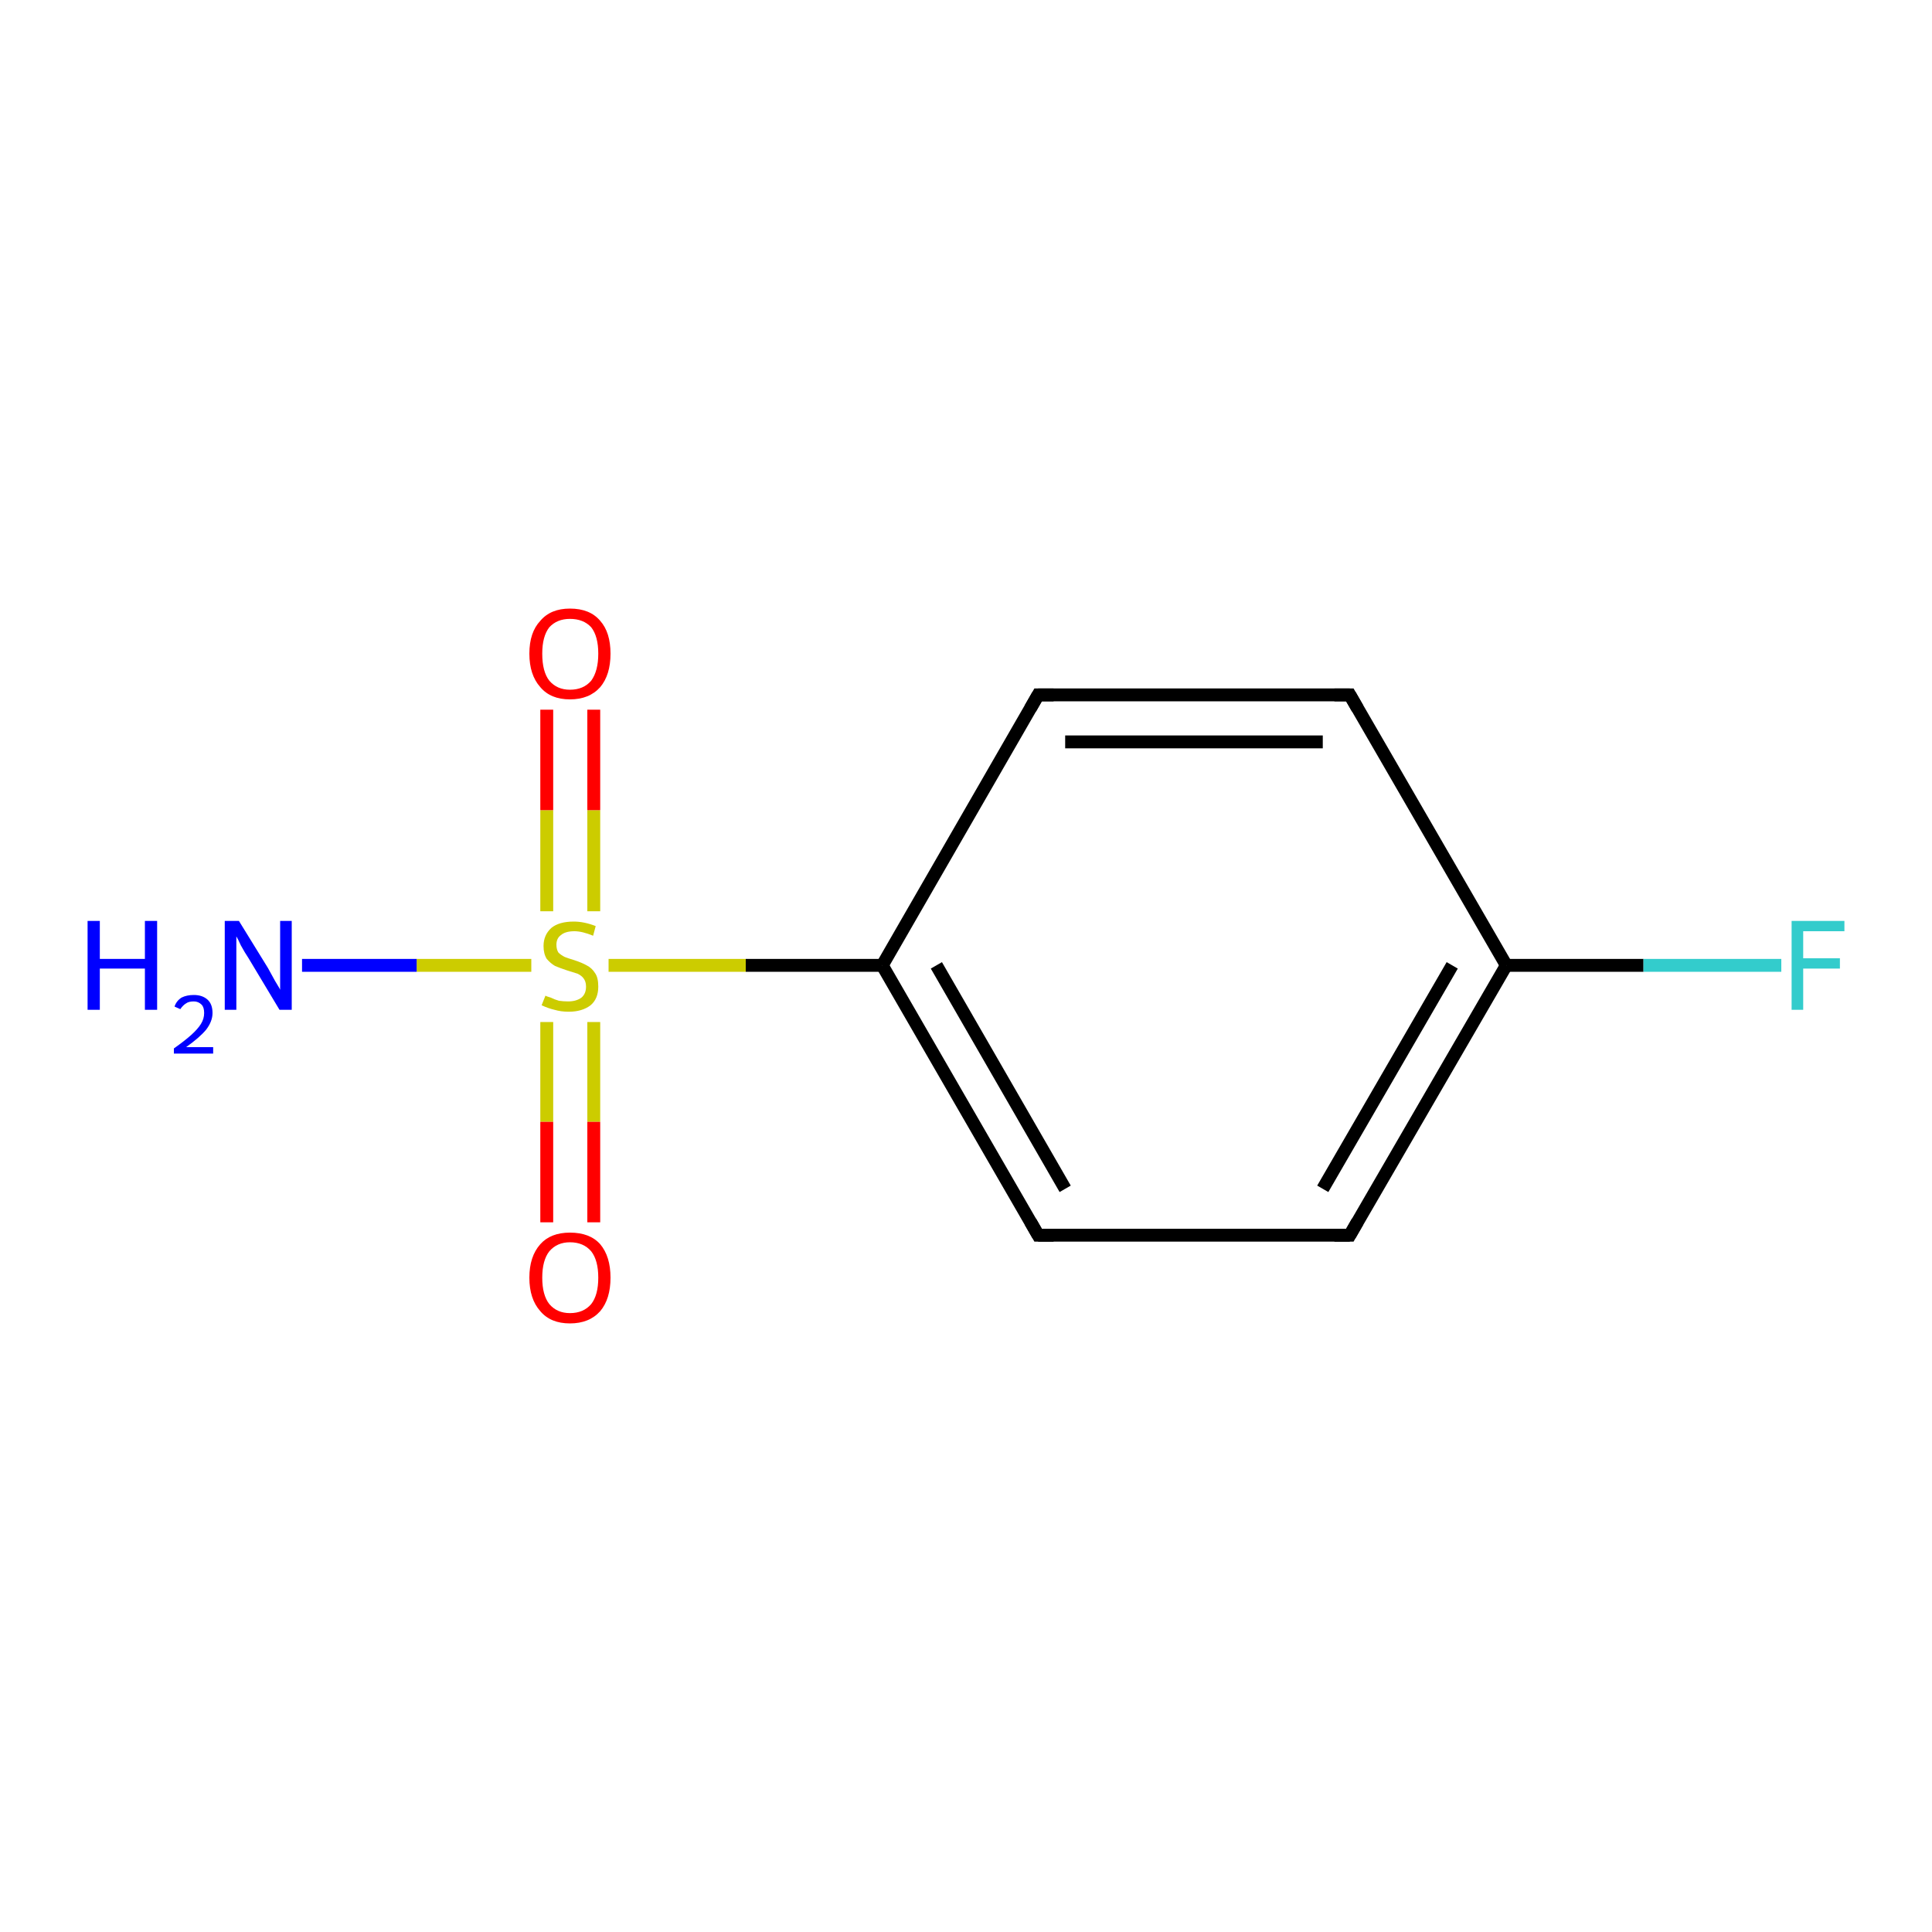 <?xml version='1.0' encoding='iso-8859-1'?>
<svg version='1.1' baseProfile='full'
              xmlns='http://www.w3.org/2000/svg'
                      xmlns:rdkit='http://www.rdkit.org/xml'
                      xmlns:xlink='http://www.w3.org/1999/xlink'
                  xml:space='preserve'
width='300px' height='300px' viewBox='0 0 300 300'>
<!-- END OF HEADER -->
<rect style='opacity:1.0;fill:#FFFFFF;stroke:none' width='300.0' height='300.0' x='0.0' y='0.0'> </rect>
<path class='bond-0 atom-0 atom-1' d='M 233.9,149.9 L 209.6,191.8' style='fill:none;fill-rule:evenodd;stroke:#000000;stroke-width:2.0px;stroke-linecap:butt;stroke-linejoin:miter;stroke-opacity:1' />
<path class='bond-0 atom-0 atom-1' d='M 225.5,149.9 L 205.4,184.6' style='fill:none;fill-rule:evenodd;stroke:#000000;stroke-width:2.0px;stroke-linecap:butt;stroke-linejoin:miter;stroke-opacity:1' />
<path class='bond-1 atom-1 atom-2' d='M 209.6,191.8 L 161.2,191.8' style='fill:none;fill-rule:evenodd;stroke:#000000;stroke-width:2.0px;stroke-linecap:butt;stroke-linejoin:miter;stroke-opacity:1' />
<path class='bond-2 atom-2 atom-3' d='M 161.2,191.8 L 137.0,149.9' style='fill:none;fill-rule:evenodd;stroke:#000000;stroke-width:2.0px;stroke-linecap:butt;stroke-linejoin:miter;stroke-opacity:1' />
<path class='bond-2 atom-2 atom-3' d='M 165.4,184.6 L 145.4,149.9' style='fill:none;fill-rule:evenodd;stroke:#000000;stroke-width:2.0px;stroke-linecap:butt;stroke-linejoin:miter;stroke-opacity:1' />
<path class='bond-3 atom-3 atom-4' d='M 137.0,149.9 L 161.2,107.9' style='fill:none;fill-rule:evenodd;stroke:#000000;stroke-width:2.0px;stroke-linecap:butt;stroke-linejoin:miter;stroke-opacity:1' />
<path class='bond-4 atom-4 atom-5' d='M 161.2,107.9 L 209.6,107.9' style='fill:none;fill-rule:evenodd;stroke:#000000;stroke-width:2.0px;stroke-linecap:butt;stroke-linejoin:miter;stroke-opacity:1' />
<path class='bond-4 atom-4 atom-5' d='M 165.4,115.2 L 205.4,115.2' style='fill:none;fill-rule:evenodd;stroke:#000000;stroke-width:2.0px;stroke-linecap:butt;stroke-linejoin:miter;stroke-opacity:1' />
<path class='bond-5 atom-3 atom-6' d='M 137.0,149.9 L 115.8,149.9' style='fill:none;fill-rule:evenodd;stroke:#000000;stroke-width:2.0px;stroke-linecap:butt;stroke-linejoin:miter;stroke-opacity:1' />
<path class='bond-5 atom-3 atom-6' d='M 115.8,149.9 L 94.5,149.9' style='fill:none;fill-rule:evenodd;stroke:#CCCC00;stroke-width:2.0px;stroke-linecap:butt;stroke-linejoin:miter;stroke-opacity:1' />
<path class='bond-6 atom-6 atom-7' d='M 92.2,141.5 L 92.2,125.8' style='fill:none;fill-rule:evenodd;stroke:#CCCC00;stroke-width:2.0px;stroke-linecap:butt;stroke-linejoin:miter;stroke-opacity:1' />
<path class='bond-6 atom-6 atom-7' d='M 92.2,125.8 L 92.2,110.2' style='fill:none;fill-rule:evenodd;stroke:#FF0000;stroke-width:2.0px;stroke-linecap:butt;stroke-linejoin:miter;stroke-opacity:1' />
<path class='bond-6 atom-6 atom-7' d='M 84.9,141.5 L 84.9,125.8' style='fill:none;fill-rule:evenodd;stroke:#CCCC00;stroke-width:2.0px;stroke-linecap:butt;stroke-linejoin:miter;stroke-opacity:1' />
<path class='bond-6 atom-6 atom-7' d='M 84.9,125.8 L 84.9,110.2' style='fill:none;fill-rule:evenodd;stroke:#FF0000;stroke-width:2.0px;stroke-linecap:butt;stroke-linejoin:miter;stroke-opacity:1' />
<path class='bond-7 atom-6 atom-8' d='M 84.9,158.7 L 84.9,174.2' style='fill:none;fill-rule:evenodd;stroke:#CCCC00;stroke-width:2.0px;stroke-linecap:butt;stroke-linejoin:miter;stroke-opacity:1' />
<path class='bond-7 atom-6 atom-8' d='M 84.9,174.2 L 84.9,189.8' style='fill:none;fill-rule:evenodd;stroke:#FF0000;stroke-width:2.0px;stroke-linecap:butt;stroke-linejoin:miter;stroke-opacity:1' />
<path class='bond-7 atom-6 atom-8' d='M 92.2,158.7 L 92.2,174.2' style='fill:none;fill-rule:evenodd;stroke:#CCCC00;stroke-width:2.0px;stroke-linecap:butt;stroke-linejoin:miter;stroke-opacity:1' />
<path class='bond-7 atom-6 atom-8' d='M 92.2,174.2 L 92.2,189.8' style='fill:none;fill-rule:evenodd;stroke:#FF0000;stroke-width:2.0px;stroke-linecap:butt;stroke-linejoin:miter;stroke-opacity:1' />
<path class='bond-8 atom-6 atom-9' d='M 82.5,149.9 L 64.7,149.9' style='fill:none;fill-rule:evenodd;stroke:#CCCC00;stroke-width:2.0px;stroke-linecap:butt;stroke-linejoin:miter;stroke-opacity:1' />
<path class='bond-8 atom-6 atom-9' d='M 64.7,149.9 L 46.9,149.9' style='fill:none;fill-rule:evenodd;stroke:#0000FF;stroke-width:2.0px;stroke-linecap:butt;stroke-linejoin:miter;stroke-opacity:1' />
<path class='bond-9 atom-0 atom-10' d='M 233.9,149.9 L 255.2,149.9' style='fill:none;fill-rule:evenodd;stroke:#000000;stroke-width:2.0px;stroke-linecap:butt;stroke-linejoin:miter;stroke-opacity:1' />
<path class='bond-9 atom-0 atom-10' d='M 255.2,149.9 L 276.6,149.9' style='fill:none;fill-rule:evenodd;stroke:#33CCCC;stroke-width:2.0px;stroke-linecap:butt;stroke-linejoin:miter;stroke-opacity:1' />
<path class='bond-10 atom-5 atom-0' d='M 209.6,107.9 L 233.9,149.9' style='fill:none;fill-rule:evenodd;stroke:#000000;stroke-width:2.0px;stroke-linecap:butt;stroke-linejoin:miter;stroke-opacity:1' />
<path d='M 210.8,189.7 L 209.6,191.8 L 207.2,191.8' style='fill:none;stroke:#000000;stroke-width:2.0px;stroke-linecap:butt;stroke-linejoin:miter;stroke-opacity:1;' />
<path d='M 163.6,191.8 L 161.2,191.8 L 160.0,189.7' style='fill:none;stroke:#000000;stroke-width:2.0px;stroke-linecap:butt;stroke-linejoin:miter;stroke-opacity:1;' />
<path d='M 160.0,110.0 L 161.2,107.9 L 163.6,107.9' style='fill:none;stroke:#000000;stroke-width:2.0px;stroke-linecap:butt;stroke-linejoin:miter;stroke-opacity:1;' />
<path d='M 207.2,107.9 L 209.6,107.9 L 210.8,110.0' style='fill:none;stroke:#000000;stroke-width:2.0px;stroke-linecap:butt;stroke-linejoin:miter;stroke-opacity:1;' />
<path class='atom-6' d='M 84.7 154.6
Q 84.8 154.7, 85.5 154.9
Q 86.1 155.2, 86.8 155.4
Q 87.5 155.5, 88.2 155.5
Q 89.5 155.5, 90.3 154.9
Q 91.0 154.3, 91.0 153.2
Q 91.0 152.4, 90.6 151.9
Q 90.3 151.5, 89.7 151.2
Q 89.1 151.0, 88.1 150.7
Q 86.9 150.3, 86.2 150.0
Q 85.5 149.6, 84.9 148.9
Q 84.4 148.1, 84.4 146.9
Q 84.4 145.2, 85.6 144.1
Q 86.8 143.1, 89.1 143.1
Q 90.7 143.1, 92.5 143.8
L 92.1 145.3
Q 90.4 144.6, 89.2 144.6
Q 87.8 144.6, 87.1 145.2
Q 86.4 145.7, 86.4 146.7
Q 86.4 147.4, 86.7 147.9
Q 87.1 148.3, 87.7 148.6
Q 88.2 148.8, 89.2 149.1
Q 90.4 149.5, 91.1 149.9
Q 91.9 150.3, 92.4 151.1
Q 92.9 151.8, 92.9 153.2
Q 92.9 155.1, 91.7 156.1
Q 90.4 157.1, 88.3 157.1
Q 87.1 157.1, 86.1 156.8
Q 85.2 156.6, 84.1 156.1
L 84.7 154.6
' fill='#CCCC00'/>
<path class='atom-7' d='M 82.2 101.5
Q 82.2 98.2, 83.9 96.4
Q 85.5 94.5, 88.5 94.5
Q 91.6 94.5, 93.2 96.4
Q 94.8 98.2, 94.8 101.5
Q 94.8 104.8, 93.2 106.7
Q 91.5 108.6, 88.5 108.6
Q 85.5 108.6, 83.9 106.7
Q 82.2 104.8, 82.2 101.5
M 88.5 107.1
Q 90.6 107.1, 91.8 105.7
Q 92.9 104.2, 92.9 101.5
Q 92.9 98.8, 91.8 97.4
Q 90.6 96.1, 88.5 96.1
Q 86.5 96.1, 85.3 97.4
Q 84.2 98.8, 84.2 101.5
Q 84.2 104.3, 85.3 105.7
Q 86.5 107.1, 88.5 107.1
' fill='#FF0000'/>
<path class='atom-8' d='M 82.2 198.4
Q 82.2 195.1, 83.9 193.2
Q 85.5 191.4, 88.5 191.4
Q 91.6 191.4, 93.2 193.2
Q 94.8 195.1, 94.8 198.4
Q 94.8 201.7, 93.2 203.6
Q 91.5 205.5, 88.5 205.5
Q 85.5 205.5, 83.9 203.6
Q 82.2 201.7, 82.2 198.4
M 88.5 203.9
Q 90.6 203.9, 91.8 202.5
Q 92.9 201.1, 92.9 198.4
Q 92.9 195.7, 91.8 194.3
Q 90.6 192.9, 88.5 192.9
Q 86.5 192.9, 85.3 194.3
Q 84.2 195.7, 84.2 198.4
Q 84.2 201.1, 85.3 202.5
Q 86.5 203.9, 88.5 203.9
' fill='#FF0000'/>
<path class='atom-9' d='M 13.6 143.0
L 15.5 143.0
L 15.5 148.9
L 22.5 148.9
L 22.5 143.0
L 24.4 143.0
L 24.4 156.8
L 22.5 156.8
L 22.5 150.4
L 15.5 150.4
L 15.5 156.8
L 13.6 156.8
L 13.6 143.0
' fill='#0000FF'/>
<path class='atom-9' d='M 27.1 156.3
Q 27.4 155.4, 28.2 154.9
Q 29.0 154.5, 30.1 154.5
Q 31.4 154.5, 32.2 155.2
Q 33.0 155.9, 33.0 157.3
Q 33.0 158.6, 32.0 159.9
Q 31.0 161.1, 28.9 162.6
L 33.1 162.6
L 33.1 163.6
L 27.0 163.6
L 27.0 162.8
Q 28.7 161.6, 29.7 160.7
Q 30.7 159.8, 31.2 159.0
Q 31.7 158.2, 31.7 157.3
Q 31.7 156.4, 31.3 156.0
Q 30.8 155.5, 30.1 155.5
Q 29.3 155.5, 28.9 155.8
Q 28.4 156.1, 28.0 156.7
L 27.1 156.3
' fill='#0000FF'/>
<path class='atom-9' d='M 37.1 143.0
L 41.6 150.3
Q 42.0 151.0, 42.7 152.3
Q 43.5 153.6, 43.5 153.7
L 43.5 143.0
L 45.3 143.0
L 45.3 156.8
L 43.4 156.8
L 38.6 148.8
Q 38.0 147.9, 37.4 146.8
Q 36.9 145.7, 36.7 145.4
L 36.7 156.8
L 34.9 156.8
L 34.9 143.0
L 37.1 143.0
' fill='#0000FF'/>
<path class='atom-10' d='M 278.2 143.0
L 286.4 143.0
L 286.4 144.6
L 280.0 144.6
L 280.0 148.8
L 285.7 148.8
L 285.7 150.4
L 280.0 150.4
L 280.0 156.8
L 278.2 156.8
L 278.2 143.0
' fill='#33CCCC'/>
</svg>
